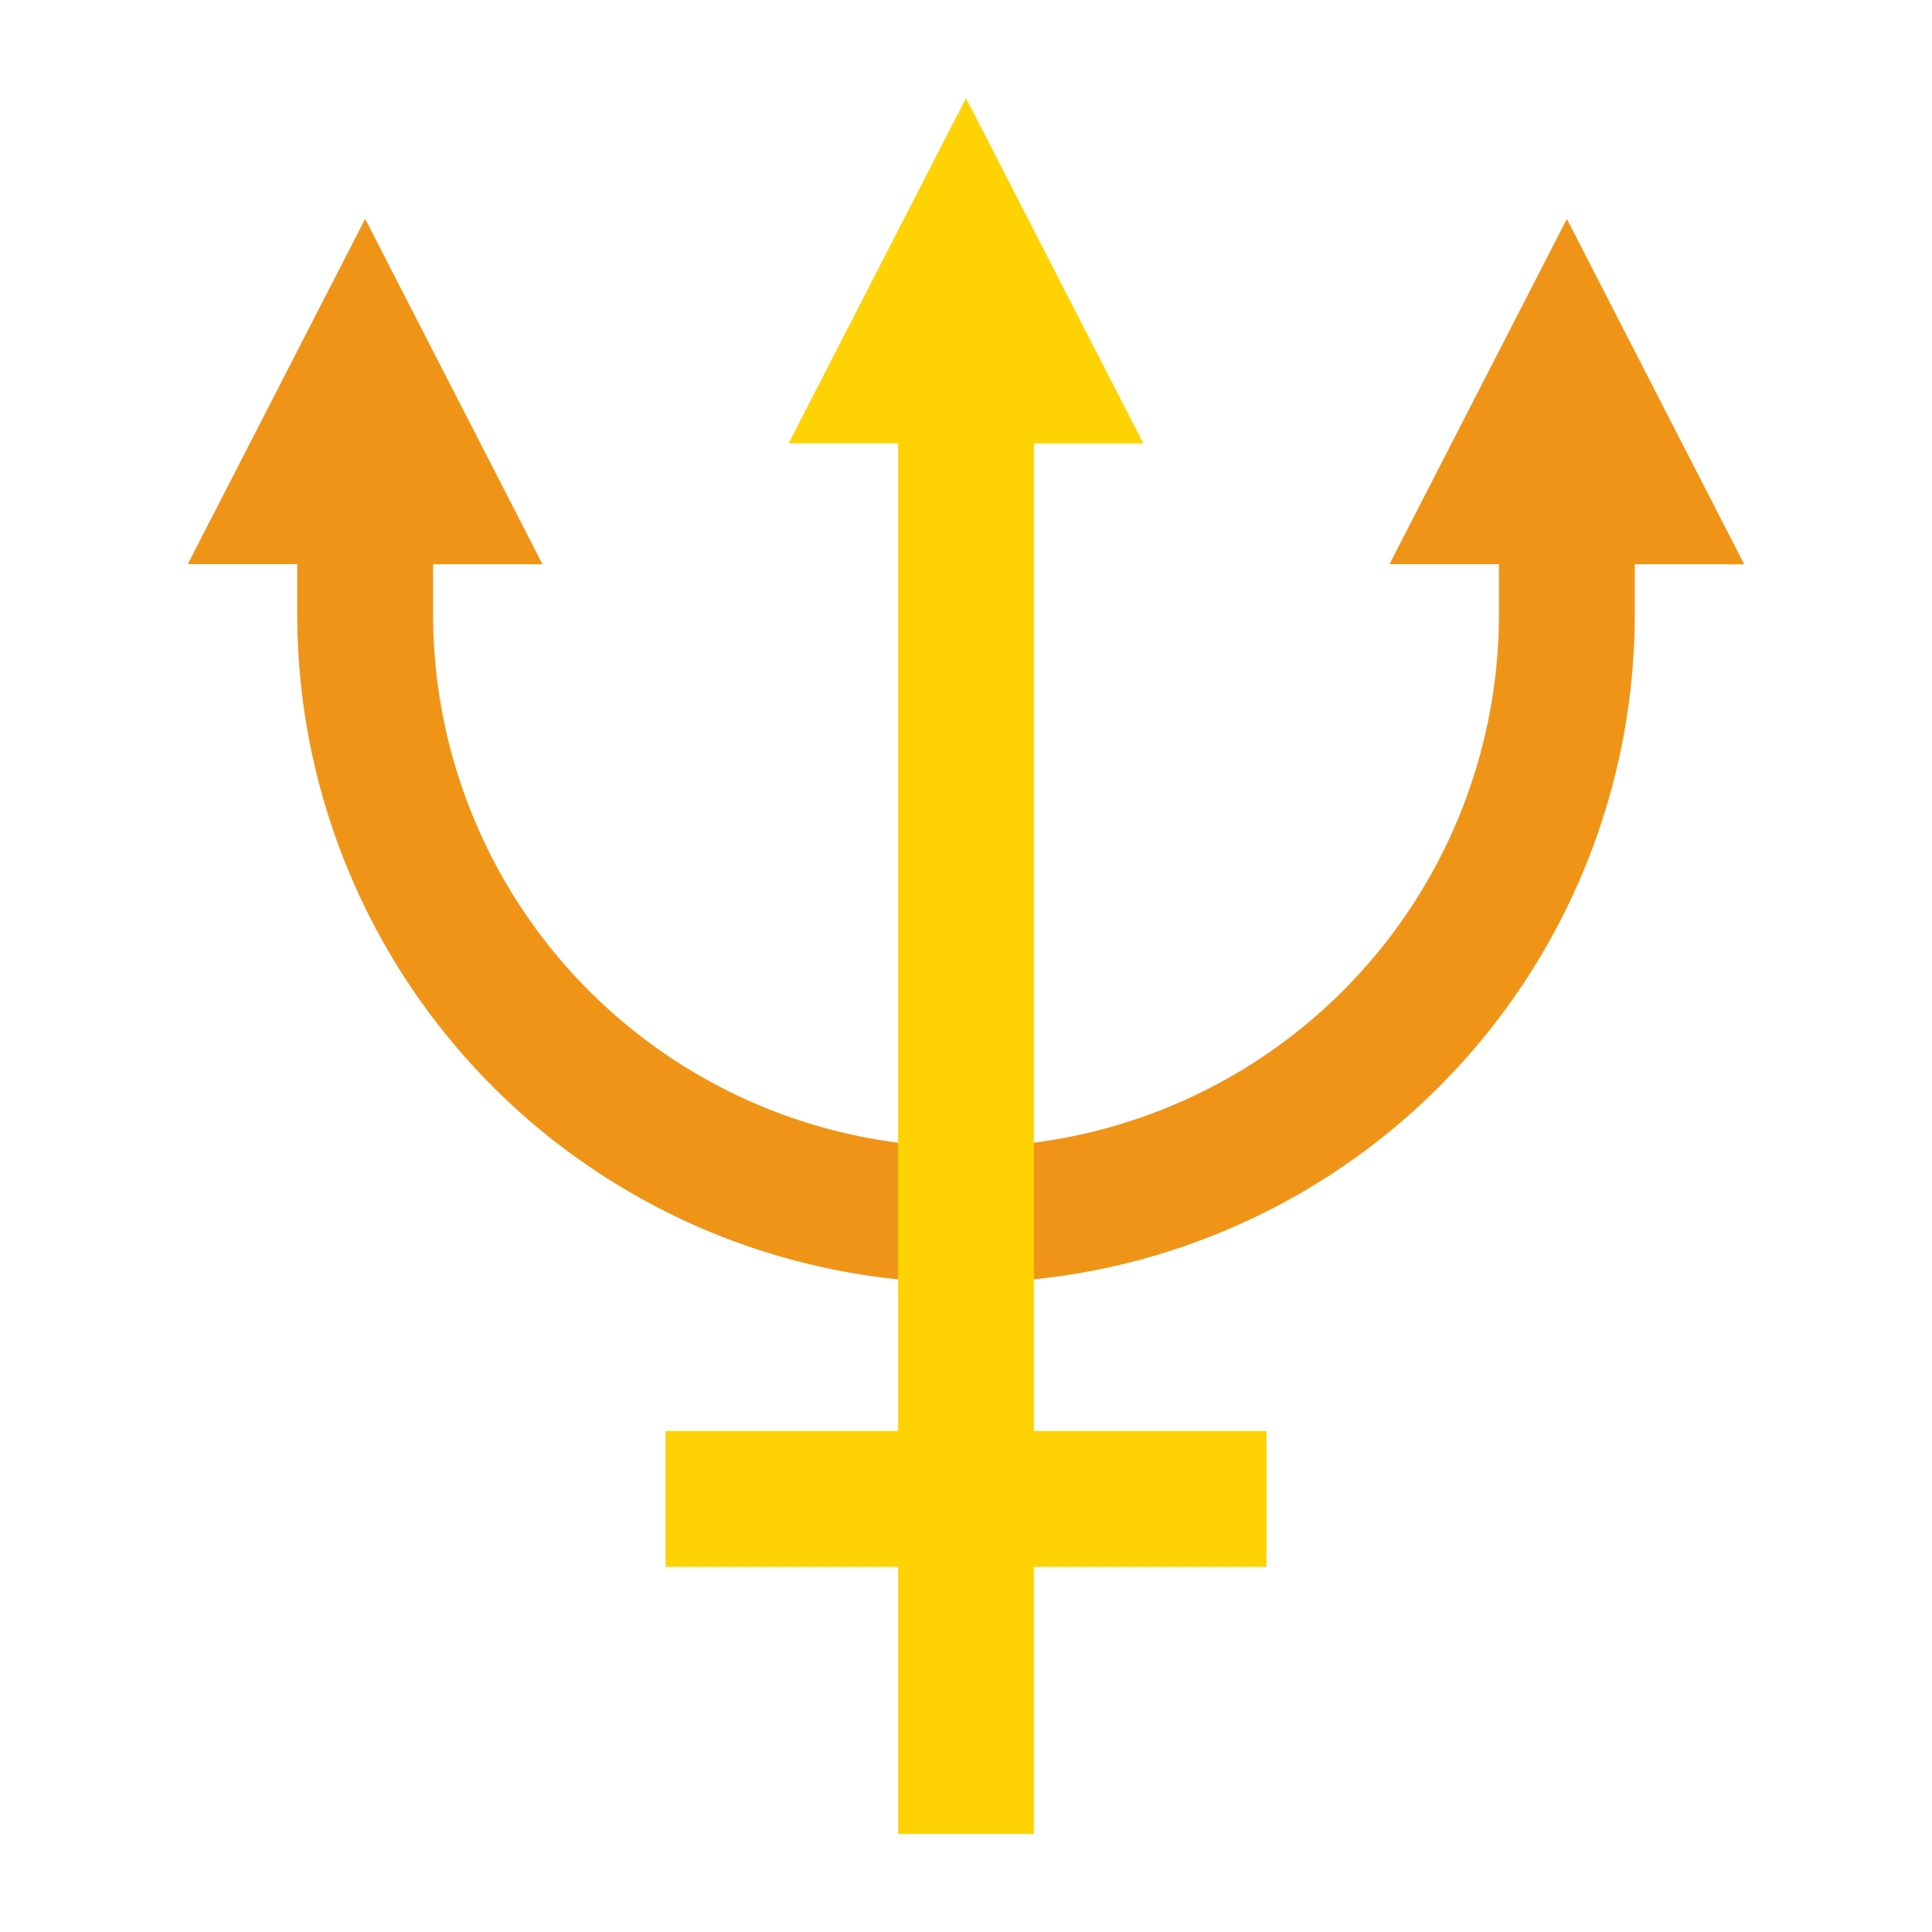 <svg height="512" viewBox="0 0 128 128" width="512" xmlns="http://www.w3.org/2000/svg"><g><path d="m115.558 37.385-11.75-22.88-11.75 22.87h7.25v3.31a35.308 35.308 0 0 1 -70.616 0v-3.303h7.25l-11.75-22.88-11.75 22.87h7.25v3.31a44.308 44.308 0 0 0 88.616 0v-3.3z" fill="#f09418"/><path d="m68.5 94.808v-65.431l7.25.003-11.75-22.88-11.75 22.87 7.25.003v65.435h-15.404v9h15.404v17.692h9v-17.692h15.404v-9z" fill="#ffd203"/></g></svg>